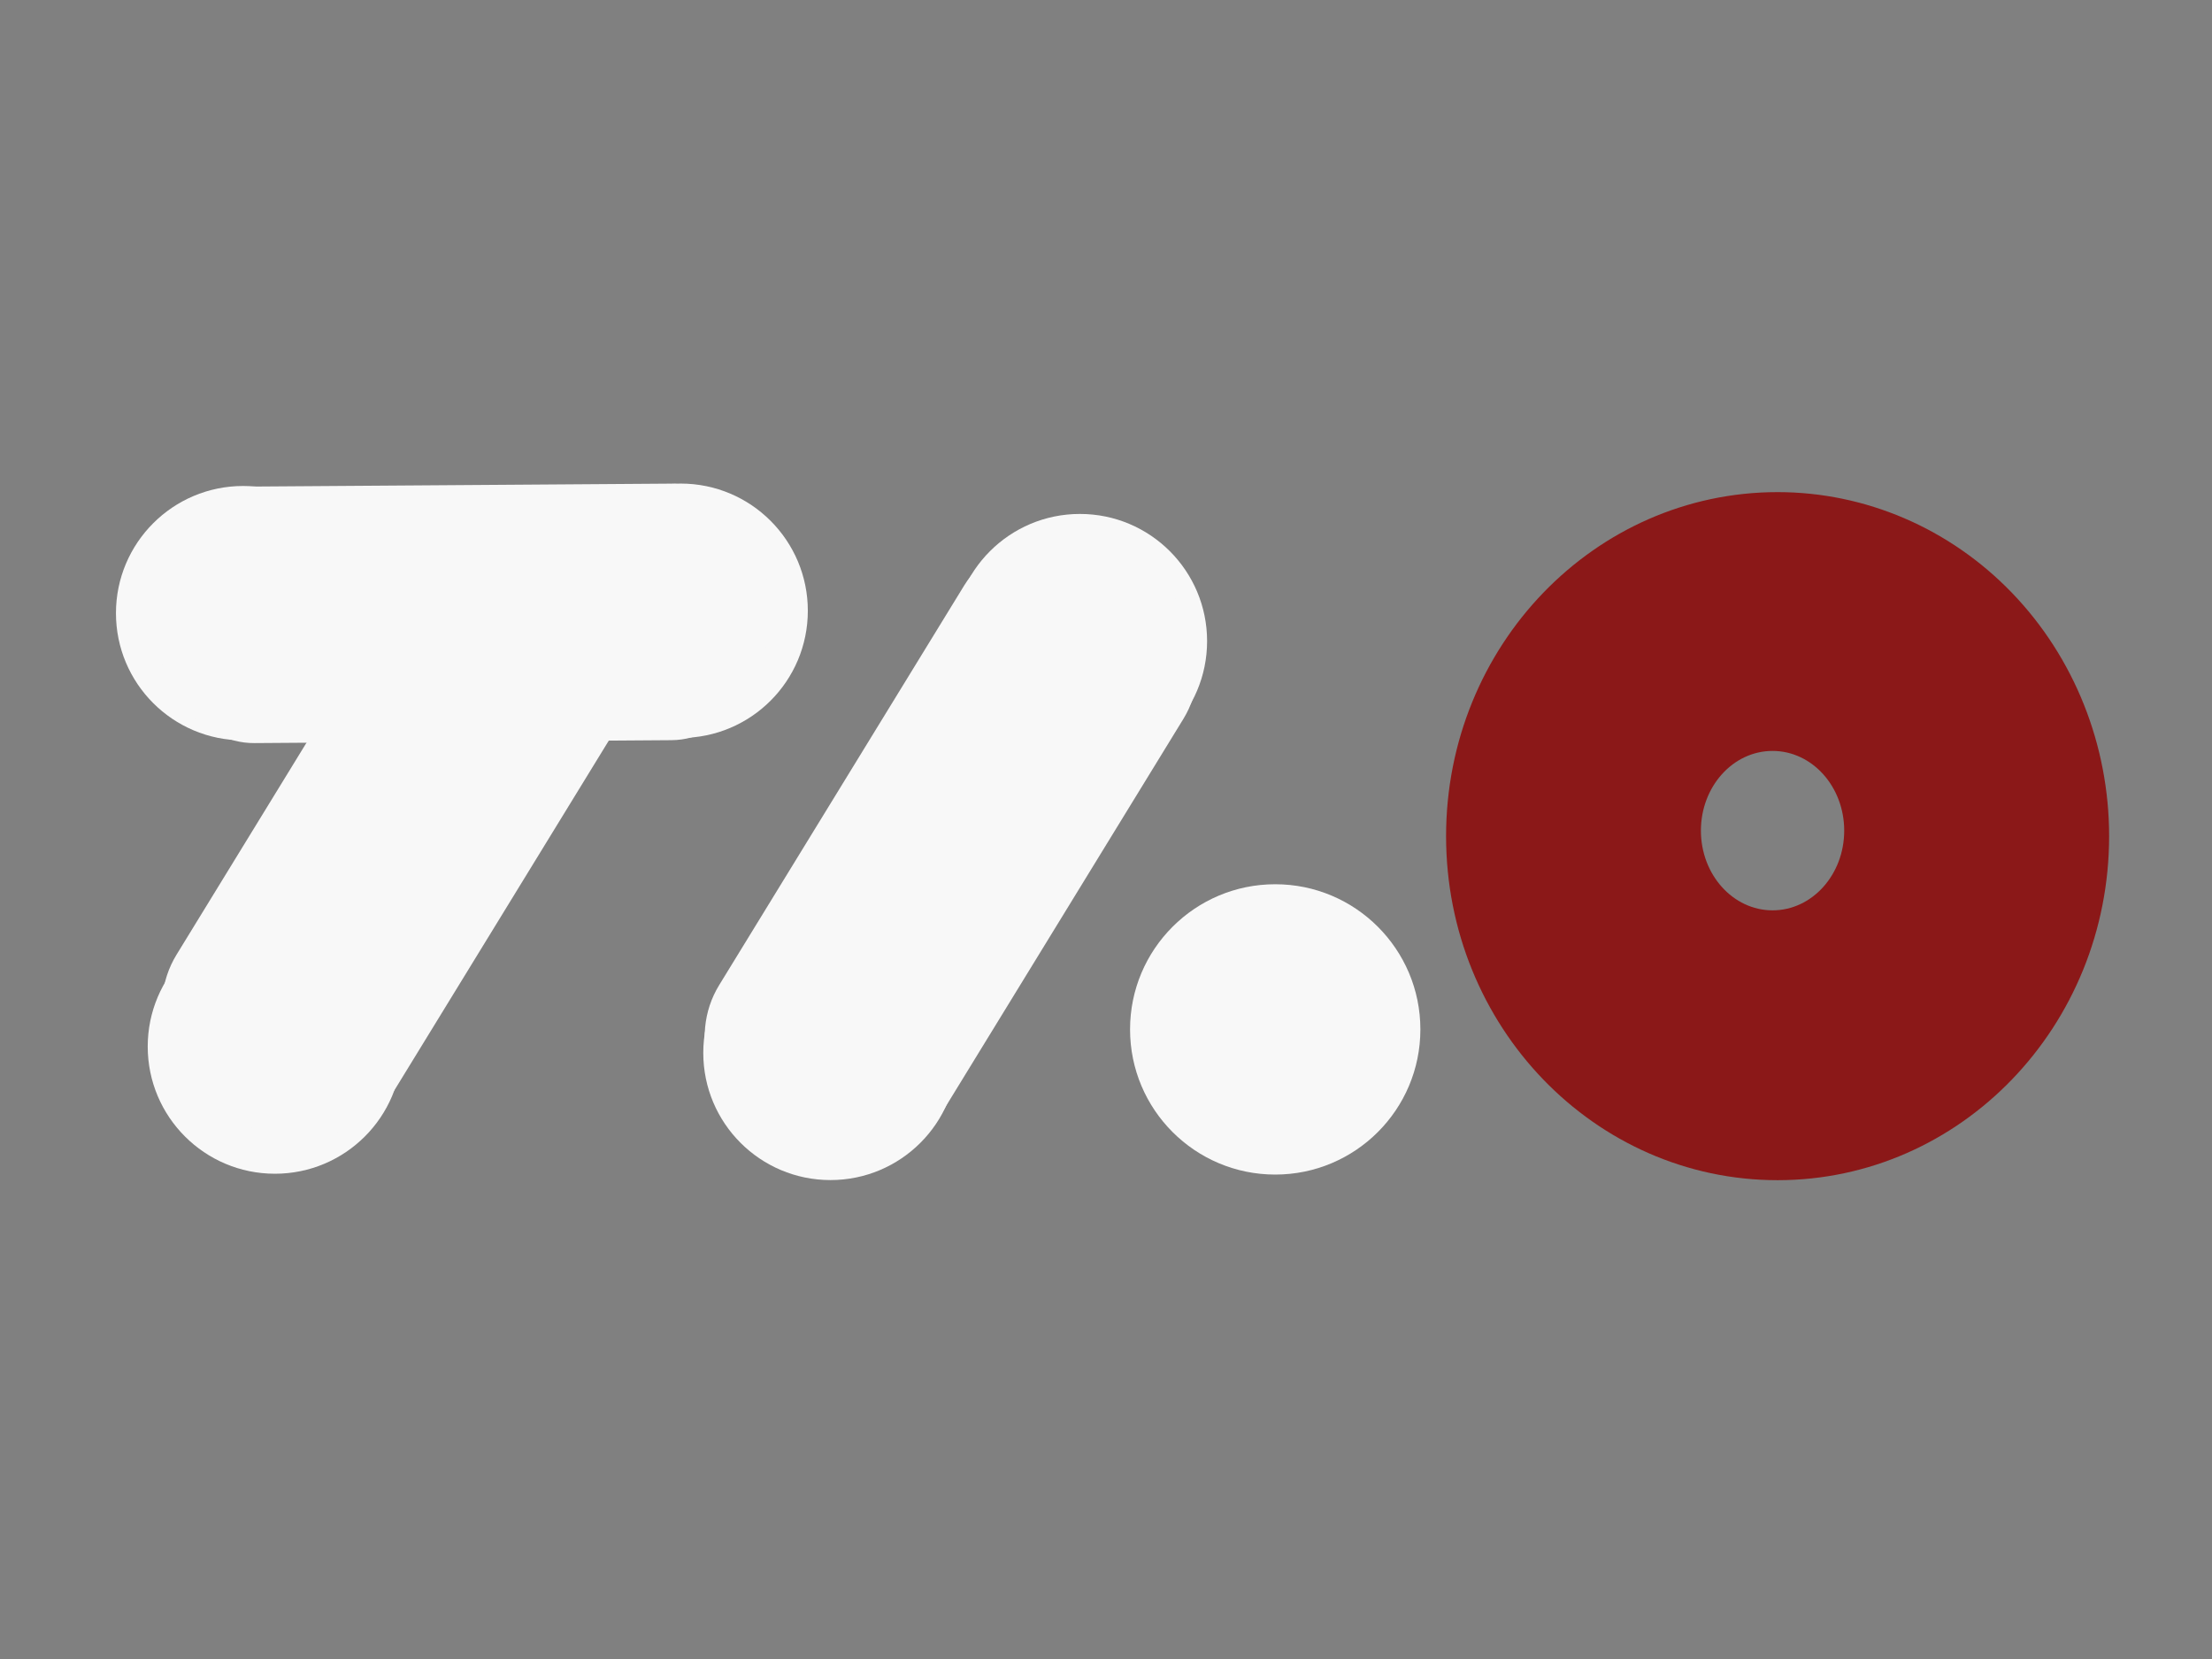 <?xml version="1.0" encoding="UTF-8" standalone="no" ?>
<!DOCTYPE svg PUBLIC "-//W3C//DTD SVG 1.1//EN" "http://www.w3.org/Graphics/SVG/1.1/DTD/svg11.dtd">
<svg xmlns="http://www.w3.org/2000/svg" xmlns:xlink="http://www.w3.org/1999/xlink" version="1.1" width="640" height="480" viewBox="0 0 640 480" xml:space="preserve">
<rect x="0" y="0" width="640" height="480" fill="#808080" stroke="none"/>
<desc>Created with Fabric.js 3.6.6</desc>
<defs>
</defs>
<g transform="matrix(1.59 0 0 1.65 514.32 241.93)"  >
<path style="stroke: rgb(139,24,24); stroke-width: 17; stroke-dasharray: none; stroke-linecap: butt; stroke-dashoffset: 0; stroke-linejoin: miter; stroke-miterlimit: 4; fill: rgb(139,24,24); fill-rule: nonzero; opacity: 1;"  transform=" translate(-51.83, -51.83)" d="m 0 51.827 l 0 0 c 0 -28.623 23.204 -51.827 51.827 -51.827 l 0 0 c 13.745 0 26.928 5.46 36.647 15.18 c 9.719 9.719 15.18 22.902 15.18 36.647 l 0 0 c 0 28.623 -23.204 51.827 -51.827 51.827 l 0 0 c -28.623 0 -51.827 -23.204 -51.827 -51.827 z m 25.913 0 l 0 0 c 0 14.312 11.602 25.913 25.913 25.913 c 14.312 0 25.913 -11.602 25.913 -25.913 c 0 -14.312 -11.602 -25.913 -25.913 -25.913 l 0 0 c -14.312 0 -25.913 11.602 -25.913 25.913 z" stroke-linecap="round" />
</g>
<g transform="matrix(0.92 0 0 0.92 70.35 177.41)"  >
<circle style="stroke: rgb(0,0,0); stroke-width: 0; stroke-dasharray: none; stroke-linecap: butt; stroke-dashoffset: 0; stroke-linejoin: miter; stroke-miterlimit: 4; fill: rgb(248,248,248); fill-rule: nonzero; opacity: 1;"  cx="0" cy="0" r="40" />
</g>
<g transform="matrix(0.92 0 0 0.92 196.93 176.71)"  >
<circle style="stroke: rgb(0,0,0); stroke-width: 0; stroke-dasharray: none; stroke-linecap: butt; stroke-dashoffset: 0; stroke-linejoin: miter; stroke-miterlimit: 4; fill: rgb(248,248,248); fill-rule: nonzero; opacity: 1;"  cx="0" cy="0" r="40" />
</g>
<g transform="matrix(0.92 0 0 0.92 79.54 302.8)"  >
<circle style="stroke: rgb(0,0,0); stroke-width: 0; stroke-dasharray: none; stroke-linecap: butt; stroke-dashoffset: 0; stroke-linejoin: miter; stroke-miterlimit: 4; fill: rgb(248,248,248); fill-rule: nonzero; opacity: 1;"  cx="0" cy="0" r="40" />
</g>
<g transform="matrix(0.92 0 0 0.92 240.28 304.63)"  >
<circle style="stroke: rgb(0,0,0); stroke-width: 0; stroke-dasharray: none; stroke-linecap: butt; stroke-dashoffset: 0; stroke-linejoin: miter; stroke-miterlimit: 4; fill: rgb(248,248,248); fill-rule: nonzero; opacity: 1;"  cx="0" cy="0" r="40" />
</g>
<g transform="matrix(0.92 0 0 0.92 312.45 185.5)"  >
<circle style="stroke: rgb(0,0,0); stroke-width: 0; stroke-dasharray: none; stroke-linecap: butt; stroke-dashoffset: 0; stroke-linejoin: miter; stroke-miterlimit: 4; fill: rgb(248,248,248); fill-rule: nonzero; opacity: 1;"  cx="0" cy="0" r="40" />
</g>
<g transform="matrix(1.05 0 0 1.05 368.96 297.84)"  >
<circle style="stroke: rgb(0,0,0); stroke-width: 0; stroke-dasharray: none; stroke-linecap: butt; stroke-dashoffset: 0; stroke-linejoin: miter; stroke-miterlimit: 4; fill: rgb(248,248,248); fill-rule: nonzero; opacity: 1;"  cx="0" cy="0" r="40" />
</g>
<g transform="matrix(0.84 -1.37 1.53 0.93 275.22 246.52)"  >
<path style="stroke: rgb(0,0,0); stroke-width: 0; stroke-dasharray: none; stroke-linecap: butt; stroke-dashoffset: 0; stroke-linejoin: miter; stroke-miterlimit: 4; fill: rgb(248,248,248); fill-rule: nonzero; opacity: 1;"  transform=" translate(-62.2, -20.73)" d="m 20.014 0 l 84.374 0 l 0 0 c 11.053 -1.04756605e-14 20.014 9.282 20.014 20.733 c 0 11.45 -8.96 20.733 -20.014 20.733 l -84.374 0 l 0 0 c -11.053 0 -20.014 -9.282 -20.014 -20.733 c -5.2380687e-15 -11.45 8.96 -20.733 20.014 -20.733 z" stroke-linecap="round" />
</g>
<g transform="matrix(0.84 -1.37 1.53 0.93 118.22 237.72)"  >
<path style="stroke: rgb(0,0,0); stroke-width: 0; stroke-dasharray: none; stroke-linecap: butt; stroke-dashoffset: 0; stroke-linejoin: miter; stroke-miterlimit: 4; fill: rgb(248,248,248); fill-rule: nonzero; opacity: 1;"  transform=" translate(-62.2, -20.73)" d="m 20.014 0 l 84.374 0 l 0 0 c 11.053 -1.04756605e-14 20.014 9.282 20.014 20.733 c 0 11.45 -8.96 20.733 -20.014 20.733 l -84.374 0 l 0 0 c -11.053 0 -20.014 -9.282 -20.014 -20.733 c -5.2380687e-15 -11.45 8.96 -20.733 20.014 -20.733 z" stroke-linecap="round" />
</g>
<g transform="matrix(1.43 -0.01 0.01 1.79 133.75 177.46)"  >
<path style="stroke: rgb(0,0,0); stroke-width: 0; stroke-dasharray: none; stroke-linecap: butt; stroke-dashoffset: 0; stroke-linejoin: miter; stroke-miterlimit: 4; fill: rgb(248,248,248); fill-rule: nonzero; opacity: 1;"  transform=" translate(-62.2, -20.73)" d="m 20.014 0 l 84.374 0 l 0 0 c 11.053 -1.04756605e-14 20.014 9.282 20.014 20.733 c 0 11.45 -8.96 20.733 -20.014 20.733 l -84.374 0 l 0 0 c -11.053 0 -20.014 -9.282 -20.014 -20.733 c -5.2380687e-15 -11.45 8.96 -20.733 20.014 -20.733 z" stroke-linecap="round" />
</g>
<g transform="matrix(0.8 0 0 0.89 512.86 240.33)"  >
<path style="stroke: rgb(0,0,0); stroke-width: 0; stroke-dasharray: none; stroke-linecap: butt; stroke-dashoffset: 0; stroke-linejoin: miter; stroke-miterlimit: 4; fill: rgb(139,24,24); fill-rule: nonzero; opacity: 1;"  transform=" translate(-51.83, -51.83)" d="m 0 51.827 l 0 0 c 0 -28.623 23.204 -51.827 51.827 -51.827 l 0 0 c 13.745 0 26.928 5.46 36.647 15.18 c 9.719 9.719 15.18 22.902 15.18 36.647 l 0 0 c 0 28.623 -23.204 51.827 -51.827 51.827 l 0 0 c -28.623 0 -51.827 -23.204 -51.827 -51.827 z m 25.913 0 l 0 0 c 0 14.312 11.602 25.913 25.913 25.913 c 14.312 0 25.913 -11.602 25.913 -25.913 c 0 -14.312 -11.602 -25.913 -25.913 -25.913 l 0 0 c -14.312 0 -25.913 11.602 -25.913 25.913 z" stroke-linecap="round" />
</g>
</svg>